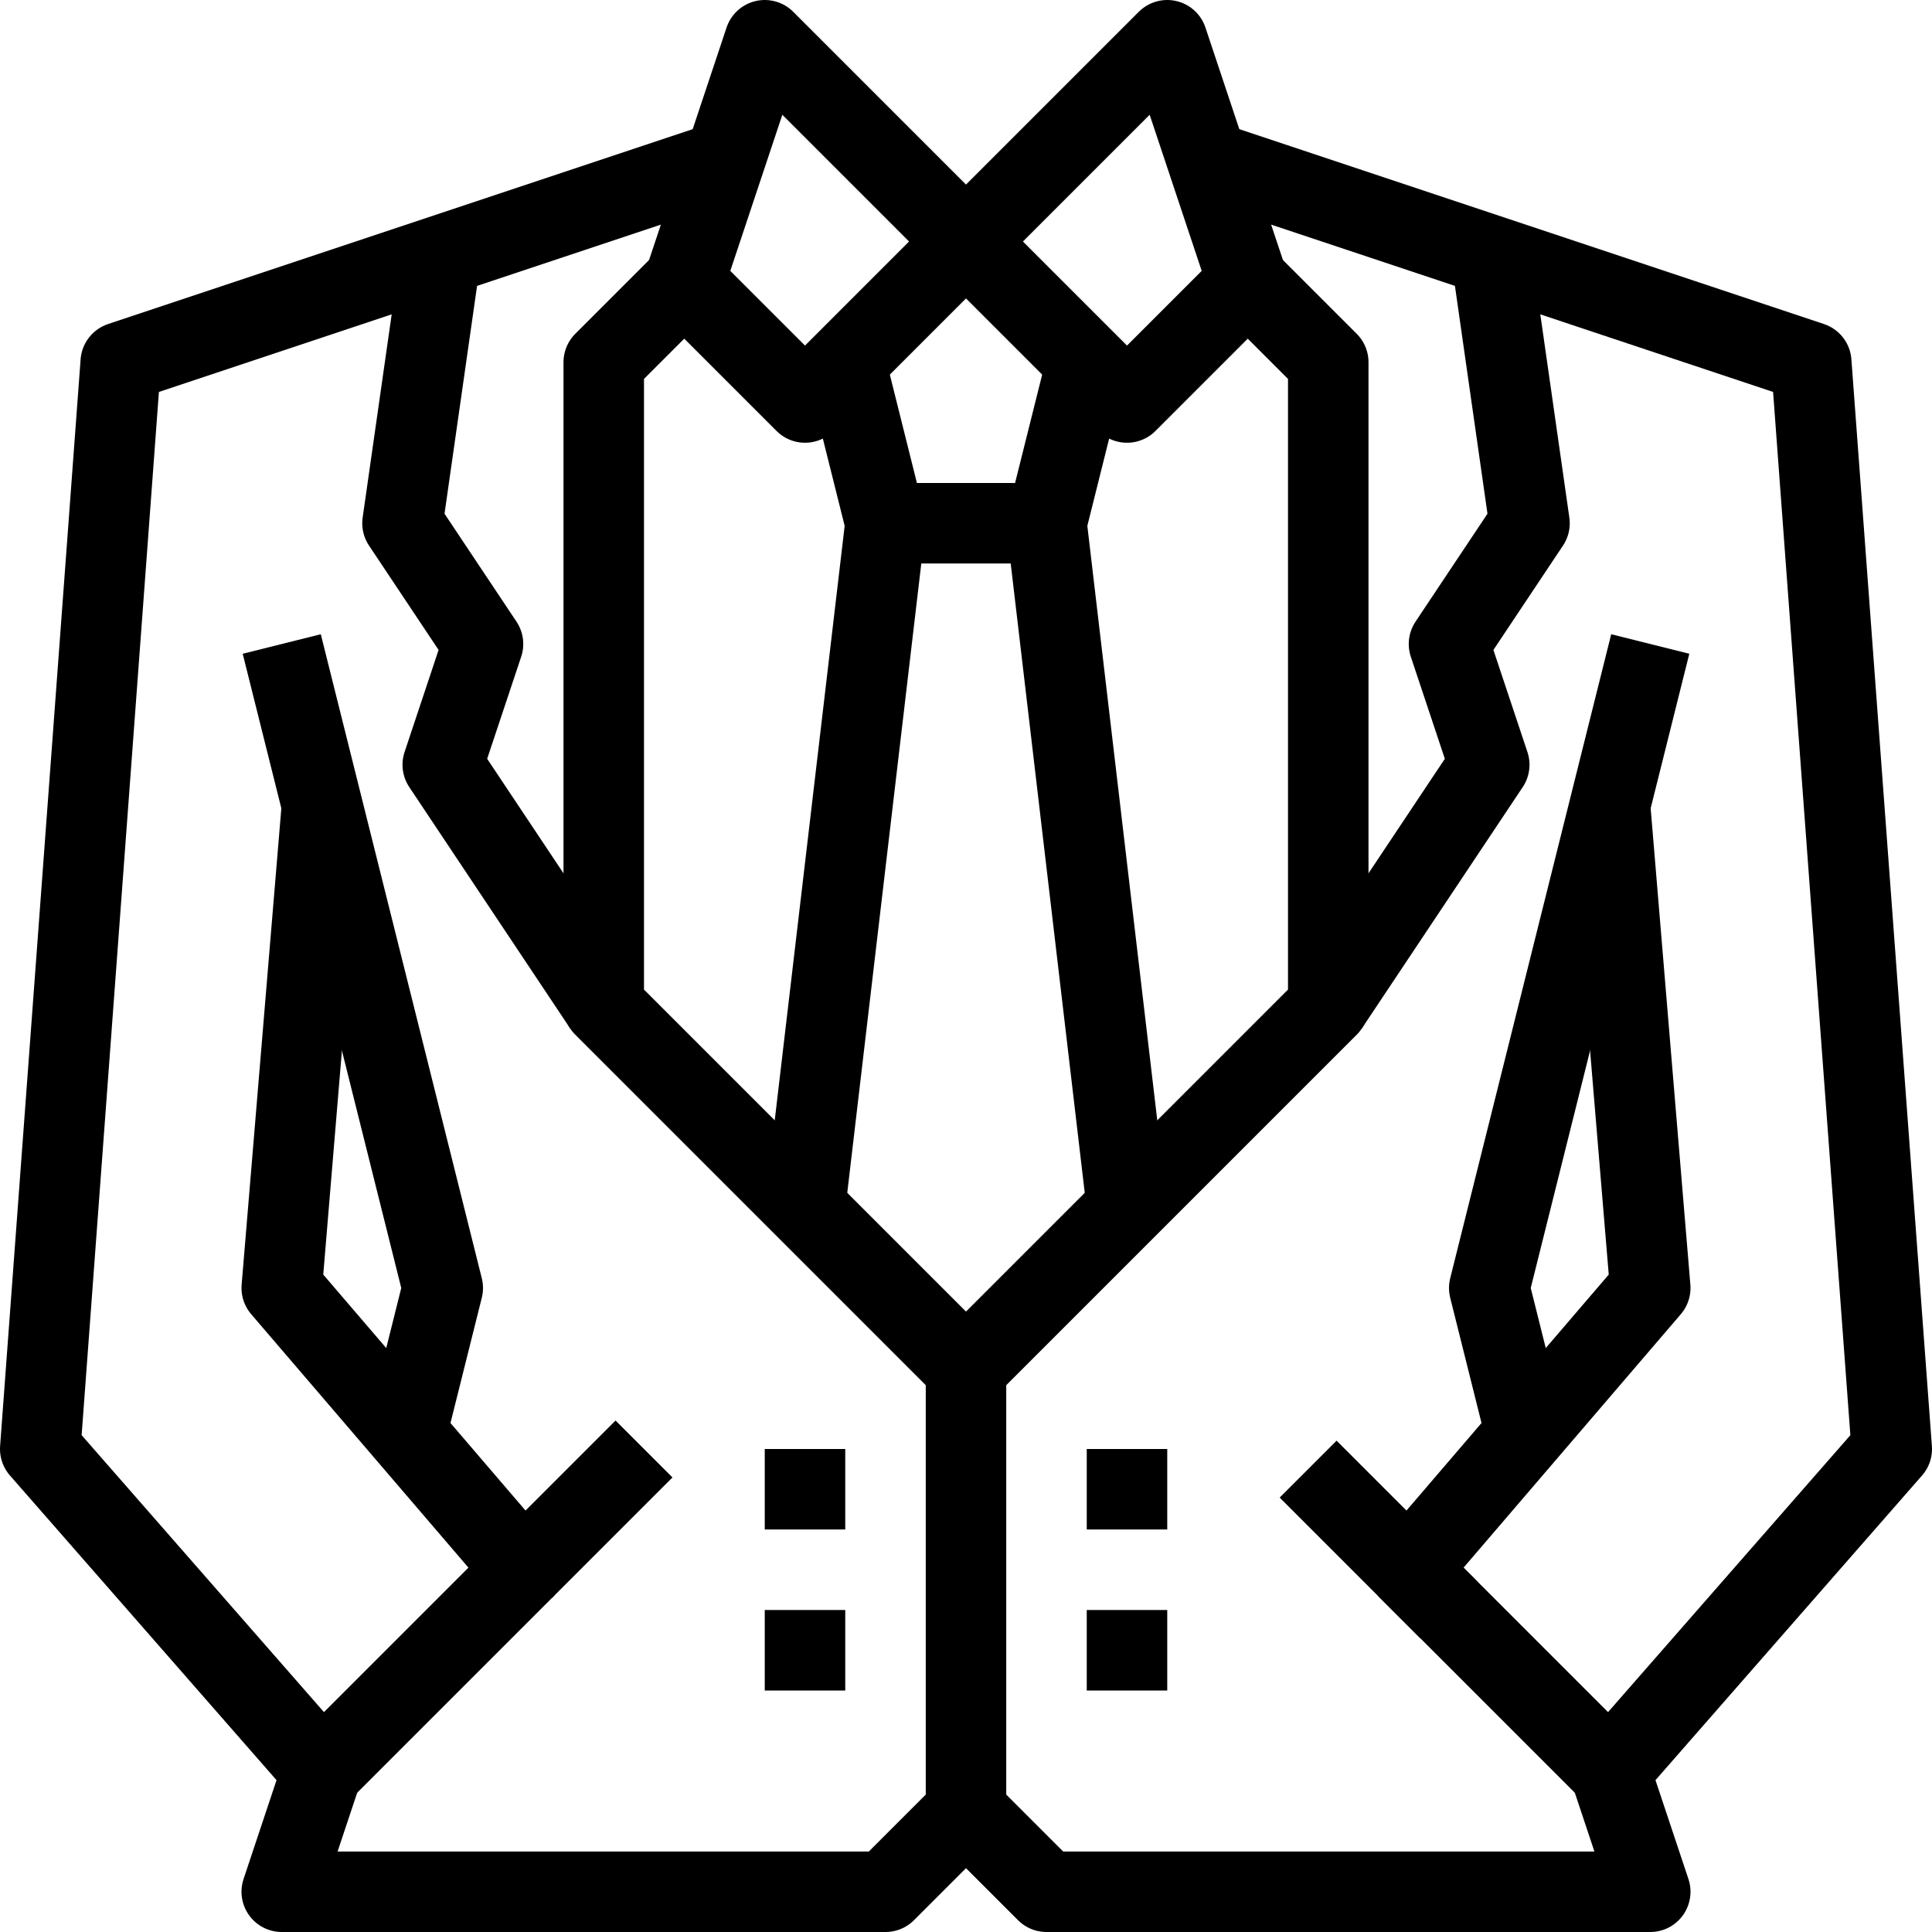 <svg id="_01-suit" viewBox="0 0 48 48" xmlns="http://www.w3.org/2000/svg" data-name="01-suit"><g fill="none" stroke="#000" stroke-linejoin="round" stroke-width="2"><path d="m19 1 5 5-4 4-3-3z"/><path d="m29 1-5 5 4 4 3-3z"/><path d="m21 9 1 4h4l1-4"/><path d="m31 7 2 2v16l-9 9-9-9v-16l2-2"/><path d="m22 13-2 17"/><path d="m26 13 2 17"/><path d="m30 4 15 5 2 27-7 8-5-5 6-7-1-12"/><path d="m38 36-1-4 4-16"/><path d="m24 45 2 2h15l-1-3"/><path d="m18 4-15 5-2 27 7 8 5-5-6-7 1-12"/><path d="m10 36 1-4-4-16"/><path d="m24 34v11l-2 2h-15l1-3"/><path d="m36 40-3.5-3.5"/><path d="m19 37h2"/><path d="m19 41h2"/><path d="m27 41h2"/><path d="m27 37h2"/><path d="m13 39 3-3"/><path d="m37 6 1 7-2 3 1 3-4 6"/><path d="m11 6-1 7 2 3-1 3 4 6"/></g></svg>